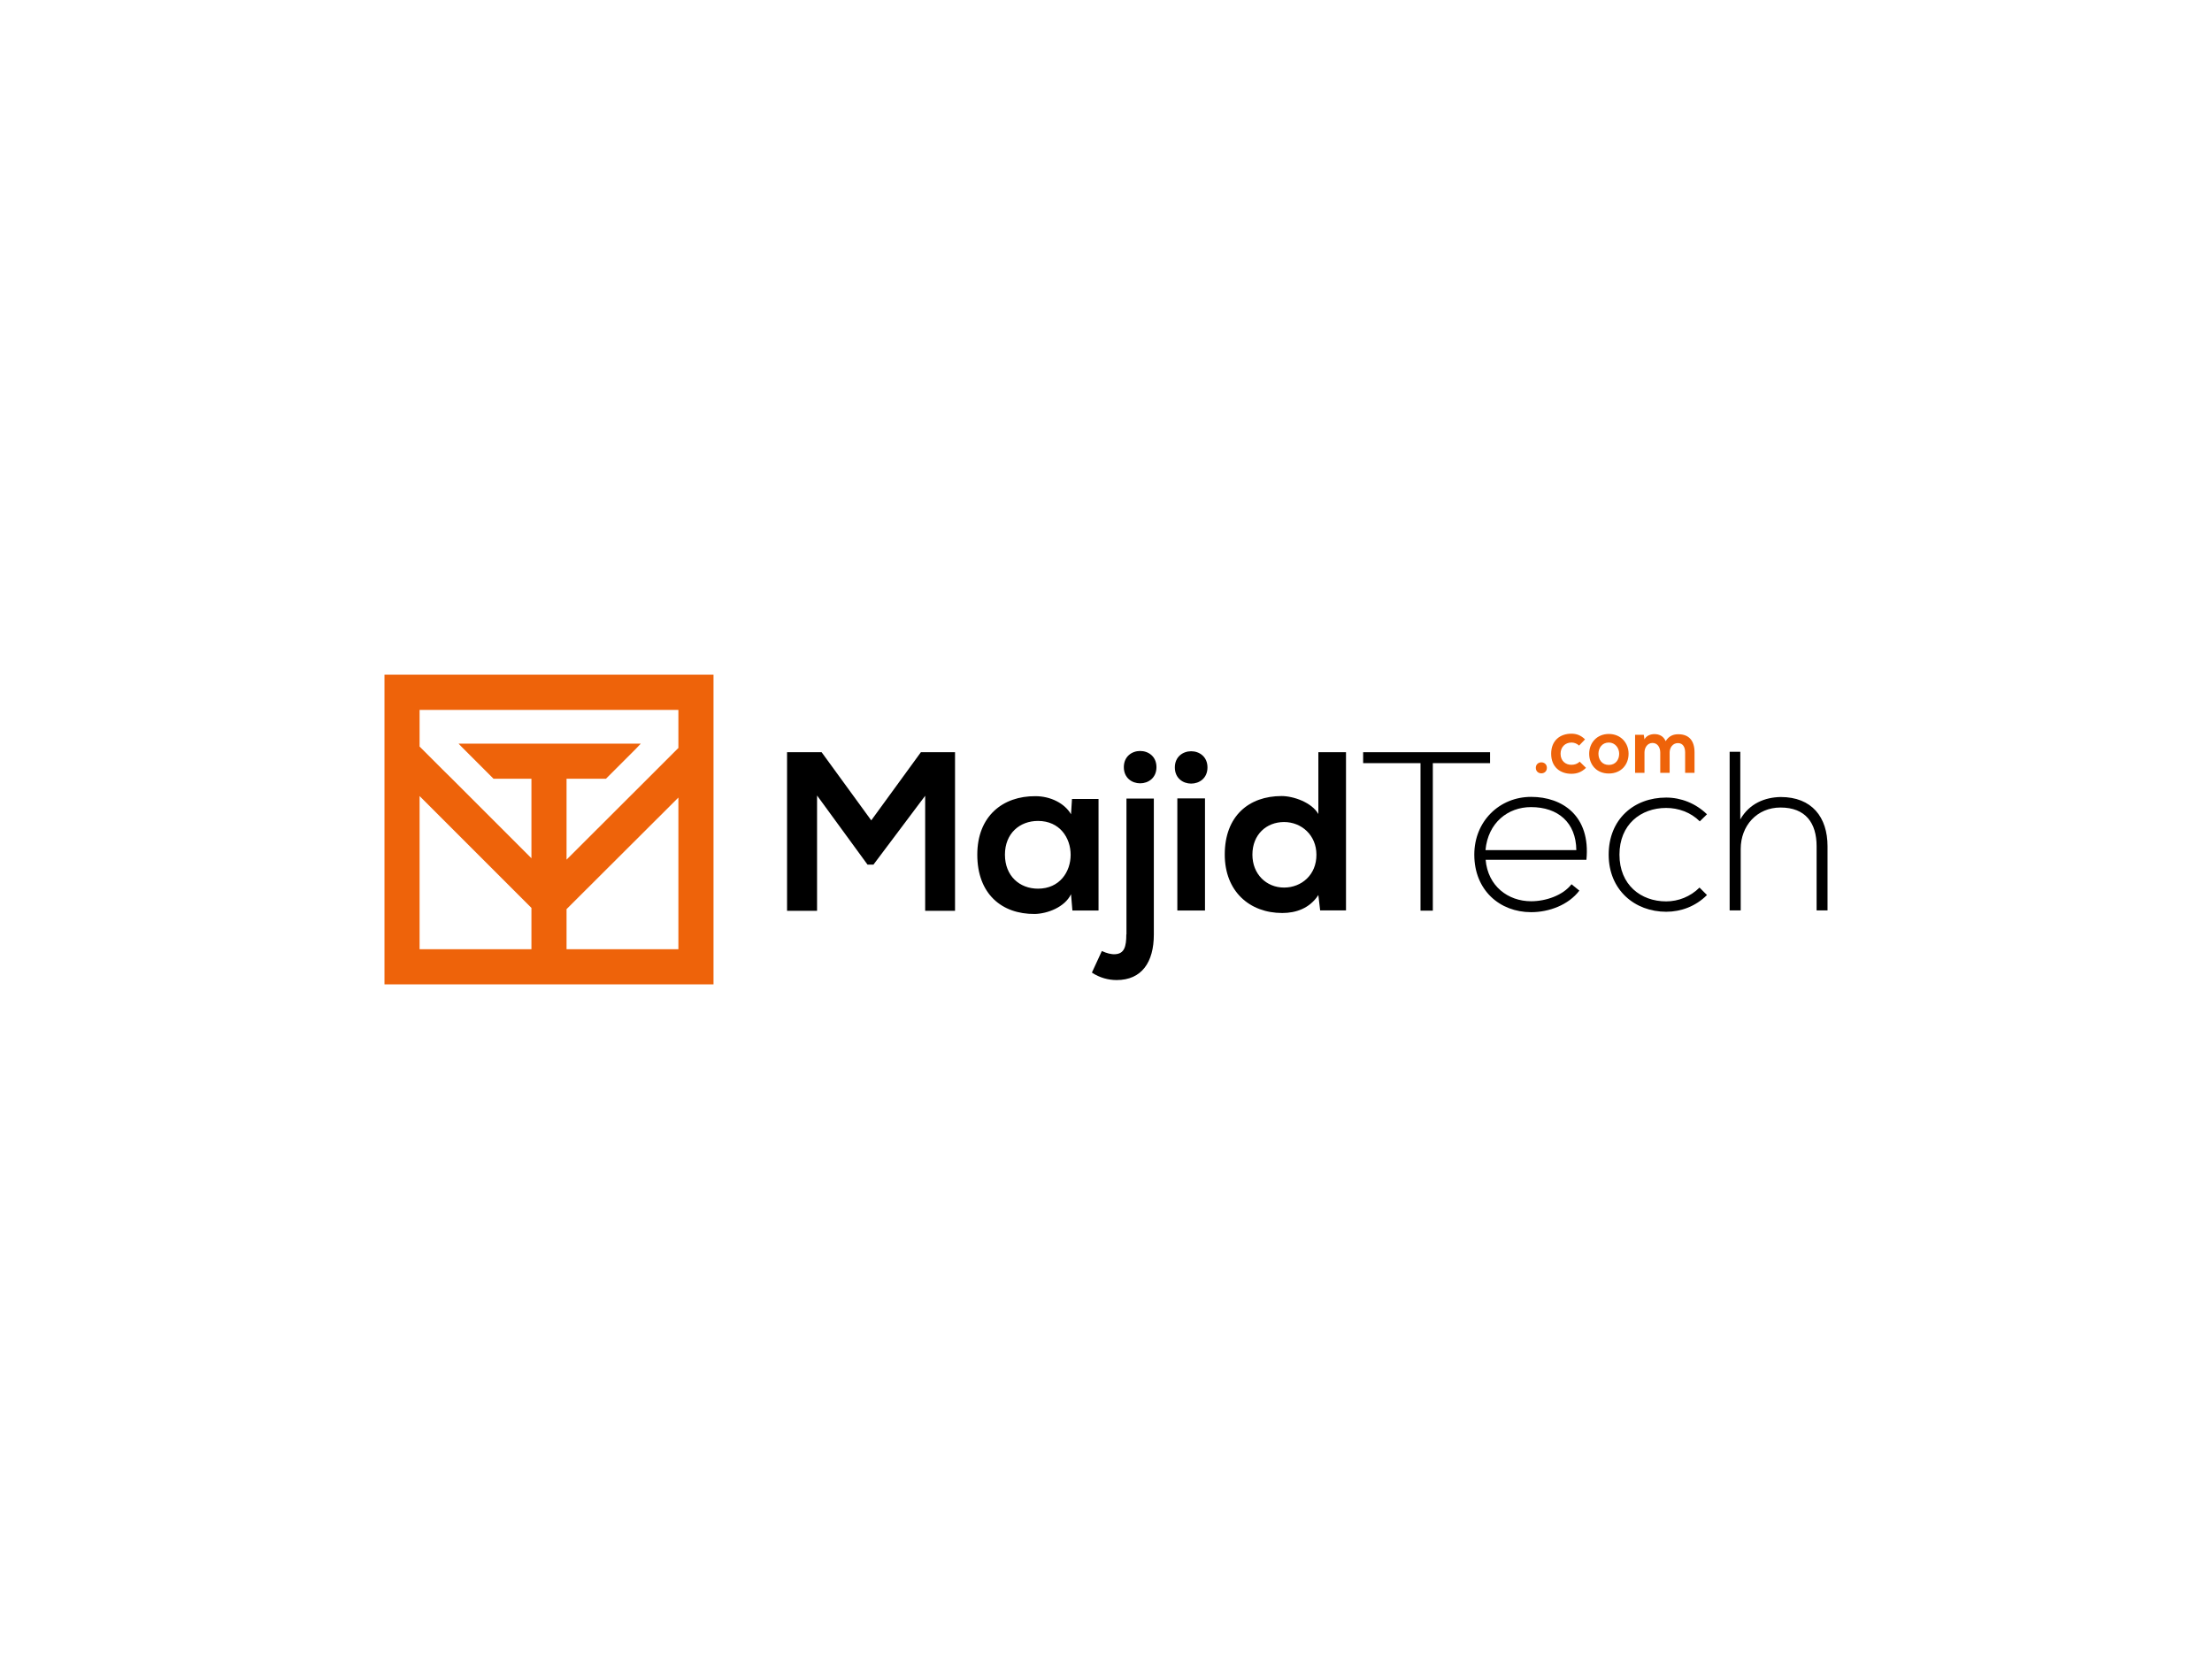 <?xml version="1.0" encoding="utf-8"?>
<!-- Generator: Adobe Illustrator 22.0.1, SVG Export Plug-In . SVG Version: 6.00 Build 0)  -->
<svg version="1.1" id="Layer_1" xmlns="http://www.w3.org/2000/svg" xmlns:xlink="http://www.w3.org/1999/xlink" x="0px" y="0px"
	 viewBox="0 0 1600 1200" style="enable-background:new 0 0 1600 1200;" xml:space="preserve">
<style type="text/css">
	.st0{fill:#EE630A;}
</style>
<g>
	<polygon points="630.2,593.4 594.3,544.1 569.3,544.1 569.3,658.8 591,658.8 591,575.4 627.5,625.4 631.8,625.4 669.2,575.6 
		669.2,658.8 690.8,658.8 690.8,544.1 666.1,544.1 	"/>
	<path d="M794.6,577.9h-19.2l-0.7,11.1c-4.6-8-14.9-13.1-25.7-13.1c-23.6-0.2-42.1,14.4-42.1,42.3c0,28.4,17.7,43.1,41.6,42.9
		c9-0.2,21.6-4.8,26.2-14.3l1,11.8h18.9V577.9z M750.8,642.8c-13.3,0-23.9-9.2-23.9-24.6c0-15.4,10.7-24.4,23.9-24.4
		C782.3,593.8,782.3,642.8,750.8,642.8z"/>
	<path d="M812.9,554.9c0,15.6,23.6,15.6,23.6,0C836.5,539.3,812.9,539.3,812.9,554.9z"/>
	<path d="M814.7,675.9c0,8.9-1.5,13.9-8,14.3c-3,0.2-6.2-0.7-9.7-2.3l-7.2,15.6c5.7,3.8,12,5.4,17.9,5.4c18.2,0,26.9-13,26.9-32.9
		v-98.4h-19.8V675.9z"/>
	<rect x="851.6" y="577.5" width="20" height="81.1"/>
	<path d="M849.8,555.1c0,15.6,23.6,15.6,23.6,0S849.8,539.5,849.8,555.1z"/>
	<path d="M953.6,588.8c-4.8-8.4-18-13-26.6-13c-23.6,0-41.1,14.4-41.1,42.3c0,26.6,17.9,42.3,41.6,42.3c9.8,0,19.8-3.3,26.1-13
		l1.3,11.1h18.7V544.1h-20V588.8z M928.8,642c-12.8,0-22.9-9.7-22.9-23.8c0-14.6,10.2-23.6,22.9-23.6c12.6,0,23.4,9.5,23.4,23.6
		C952.3,632.8,941.4,642,928.8,642z"/>
	<polygon points="1077.8,544.1 986,544.1 986,552 1027.5,552 1027.5,658.7 1036.4,658.7 1036.4,552 1077.8,552 	"/>
	<path d="M1107.5,576.4c-22.8,0-41.1,17.5-41.1,41.8c0,25.7,18.4,41.6,41.1,41.6c13,0,27-5.2,34.9-15.6l-5.7-4.6
		c-6.1,8-18.5,12.3-29.2,12.3c-16.7,0-31.3-11-32.9-30h72.9C1150.6,590.3,1130.3,576.4,1107.5,576.4z M1074.5,614.9
		c1.8-19.8,16.2-31.1,32.9-31.1c19.5,0,32.6,11.1,32.8,31.1H1074.5z"/>
	<path d="M1205.2,584.4c8.7,0,17.7,3.1,24.3,9.7l5.2-5.1c-8.2-8-18.9-12.1-29.5-12.1c-23.4,0-41.6,15.7-41.6,41.3
		s18.9,41.3,41.6,41.3c10.7,0,21.3-3.9,29.5-12.1l-5.4-5.4c-6.6,6.6-15.4,10-24.1,10c-18.4,0-33.8-12-33.8-33.8
		C1171.4,596.4,1186.8,584.4,1205.2,584.4z"/>
	<path d="M1288,576.5c-11.3,0.2-22.6,4.6-29.2,16.2v-48.9h-7.7v114.7h8v-44.4c0-16.9,11.8-30,28.8-30c18.2,0,26.1,11.3,26.1,28v46.4
		h7.9v-46.4C1321.9,591.1,1310.6,576.5,1288,576.5z"/>
	<g>
		<path class="st0" d="M1110.9,555.4c0,5.3,8,5.3,8,0C1118.9,550.1,1110.9,550.1,1110.9,555.4z"/>
		<path class="st0" d="M1136.6,553.2c-4.2,0-7.8-2.8-7.8-8c0-4.8,3.3-8.1,7.9-8.1c1.9,0,3.9,0.7,5.5,2.2l4.3-4.5
			c-3-2.9-6-4.1-9.9-4.1c-8,0-14.6,4.8-14.6,14.5c0,9.7,6.6,14.5,14.6,14.5c4.1,0,7.4-1.2,10.6-4.3l-4.6-4.5
			C1141,552.6,1138.8,553.2,1136.6,553.2z"/>
		<path class="st0" d="M1163.7,530.9c-8.7,0-14.2,6.5-14.2,14.3c0,7.9,5.3,14.3,14.2,14.3c8.9,0,14.3-6.4,14.3-14.3
			C1178,537.4,1172.4,530.9,1163.7,530.9z M1163.7,553.3c-5,0-7.5-3.9-7.5-8.1c0-4.1,2.6-8.1,7.5-8.1c4.6,0,7.5,4,7.5,8.1
			C1171.2,549.4,1168.7,553.3,1163.7,553.3z"/>
		<path class="st0" d="M1214,531.1c-3.6,0-6.7,1.1-9.2,5c-1.6-3.8-4.8-5.1-8.1-5.1c-2.6,0-5.8,1-7.2,3.8l-0.5-3.3h-6.3v27.5h6.8
			v-14.7c0-3.6,2.2-6.9,5.8-6.9c3.7,0,5.6,3.3,5.6,6.9v14.7h6.8v-14.7c0-3.6,2.3-6.8,6-6.8c3.7,0,5.2,3.1,5.2,6.7v14.8h6.8v-14.8
			C1225.7,535.9,1221.8,531.1,1214,531.1z"/>
		<rect x="303.7" y="539.9" class="st0" width="0" height="0"/>
		<path class="st0" d="M278.1,712h238V488h-238V712z M303.5,575.8l80.9,80.9v29.9h-80.9V575.8z M490.7,686.6h-80.9v-29l80.9-80.7
			V686.6z M303.5,532v-18.5h187.2V533v4.9v3.2v0.1l-0.1,0l-0.1,0v0l-22.1,22.1h0l-58.6,58.5v-58.5h28.5l21.2-21.2l0,0l4-4.2H331.7
			l1.5,1.6l1.9,1.9l0,0l21.9,21.9h27.4v57.5l-57.5-57.5h0l-7.2-7.1l-16-16l0,0l0,0l0,0l-0.2-0.2l0,0l0,0v0v-1.8v-0.2V532z"/>
	</g>
</g>
</svg>
